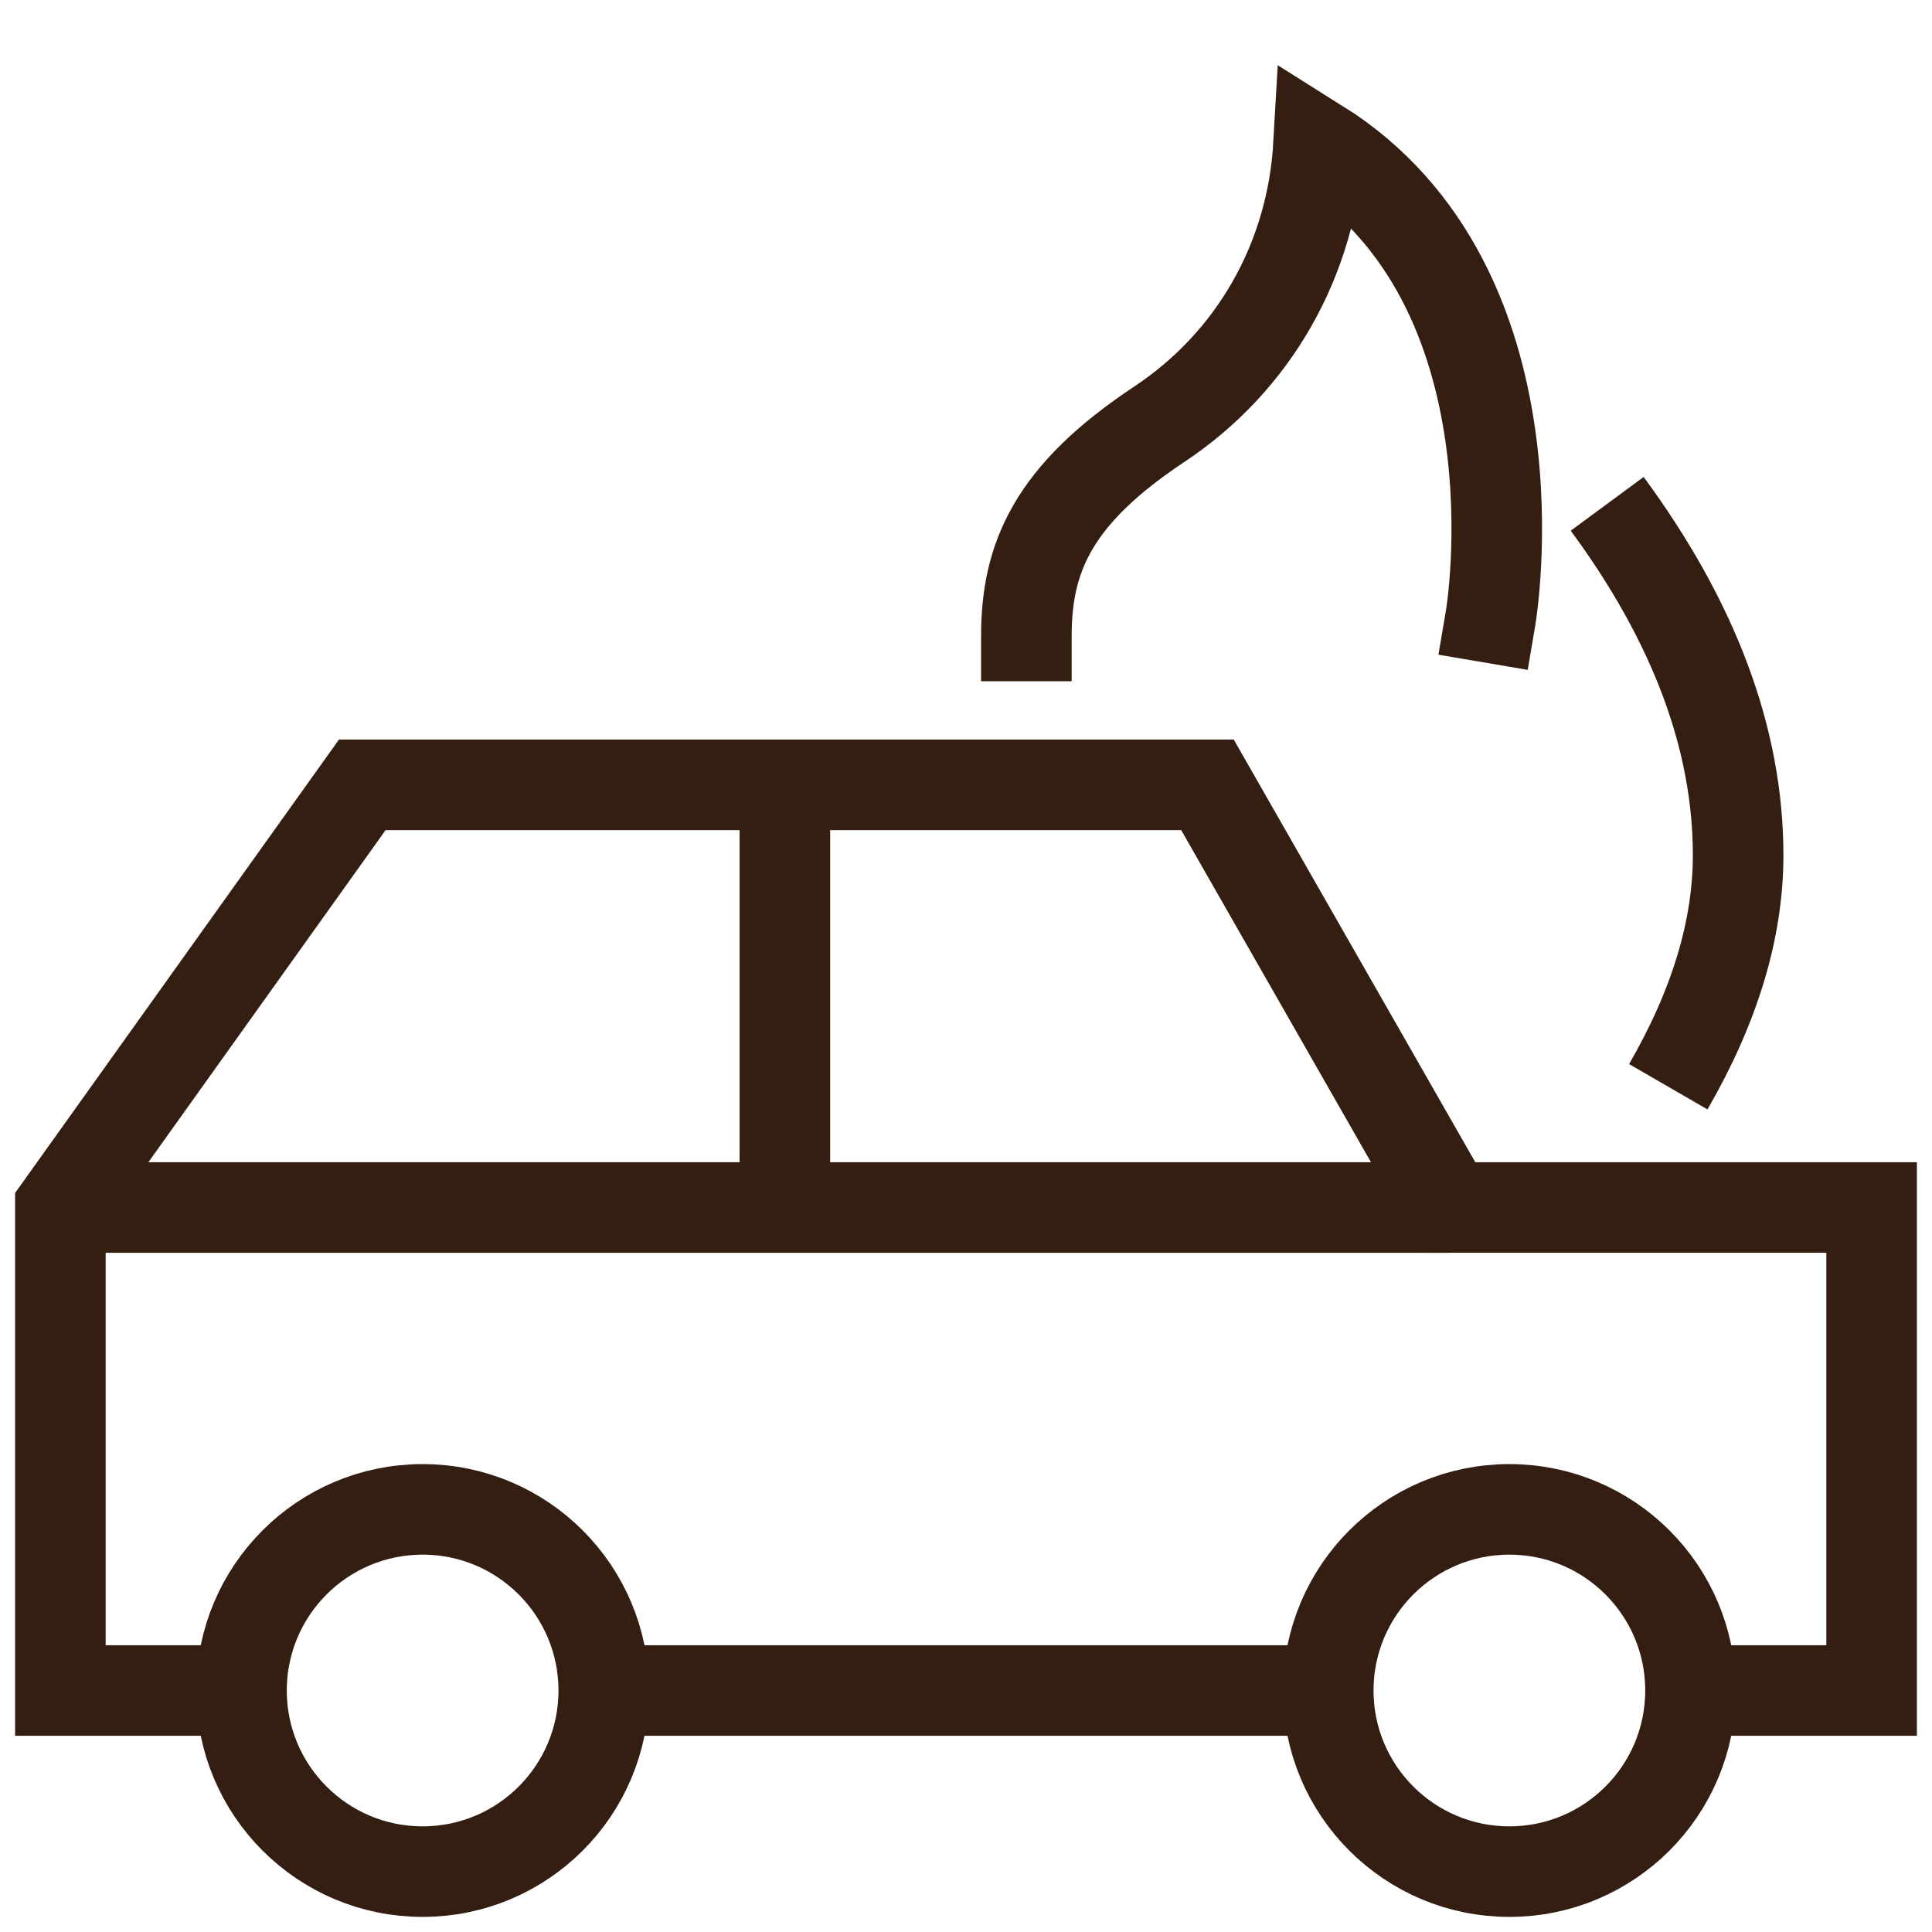 <svg xmlns="http://www.w3.org/2000/svg" viewBox="0 0 32 32" fill="none" stroke="#331e11" stroke-width="1.5"><path stroke-linecap="square" d="M24.69 10.23s.93-5.47-2.85-7.84c-.108 1.898-1.065 3.594-2.643 4.64C17.439 8.197 17 9.234 17 10.534"/><path d="M26.62 8.345c1.446 1.963 2.169 3.903 2.169 5.82 0 1.223-.386 2.502-1.157 3.835M22 28H10m-6 0H1v-8l5-7h14l4 7h7v8h-3"/><circle cx="7" cy="28" r="3"/><circle cx="25" cy="28" r="3"/><path d="M1 20h23m-11-7v7"/></svg>